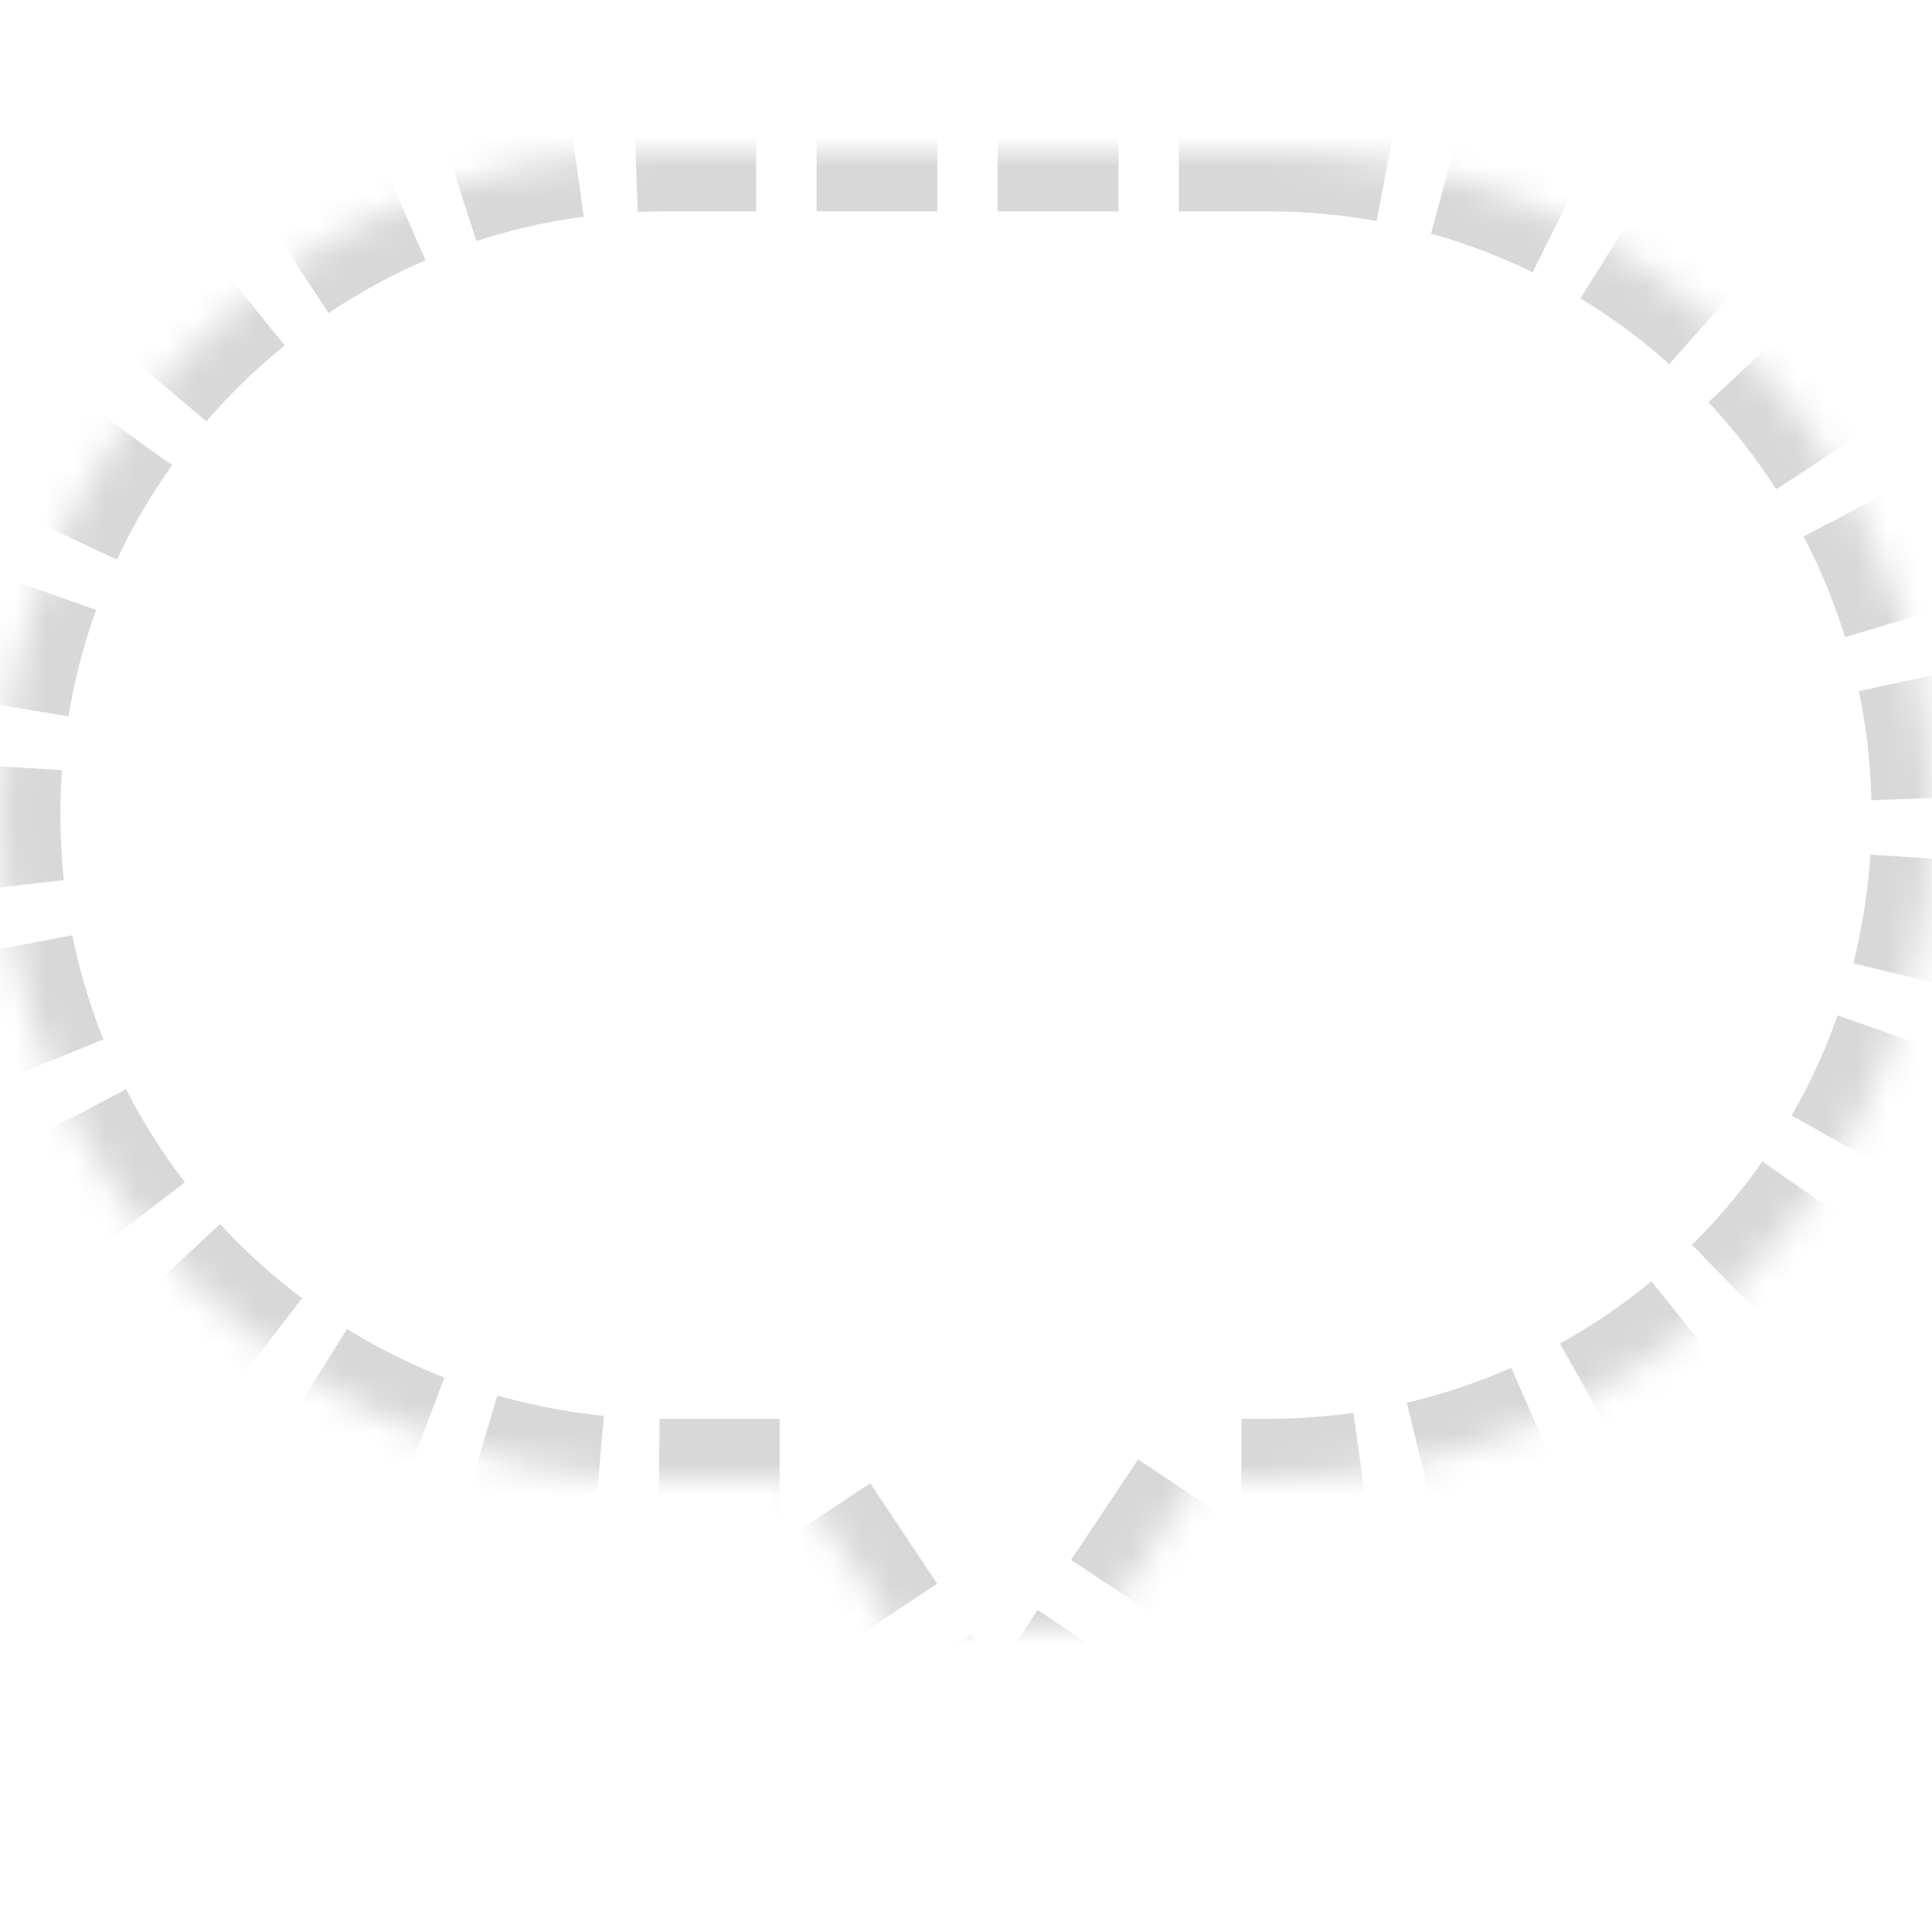 <svg xmlns="http://www.w3.org/2000/svg" xmlns:xlink="http://www.w3.org/1999/xlink" width="64" height="64" viewBox="0 0 64 64"><defs><path id="icons-empty-comment_svg__a" d="M42 5c12.15 0 22 9.85 22 22s-9.85 22-22 22h-2.333L33 59l-6.667-10H22C9.85 49 0 39.15 0 27S9.85 5 22 5h20z"/><mask id="icons-empty-comment_svg__b" width="64" height="54" x="0" y="0" fill="#fff" maskContentUnits="userSpaceOnUse" maskUnits="objectBoundingBox"><use xlink:href="#icons-empty-comment_svg__a"/></mask></defs><use mask="url(#icons-empty-comment_svg__b)" xlink:href="#icons-empty-comment_svg__a" stroke="#D8D8D8" stroke-width="4" fill="none" fill-rule="evenodd" stroke-dasharray="4 2"/></svg>